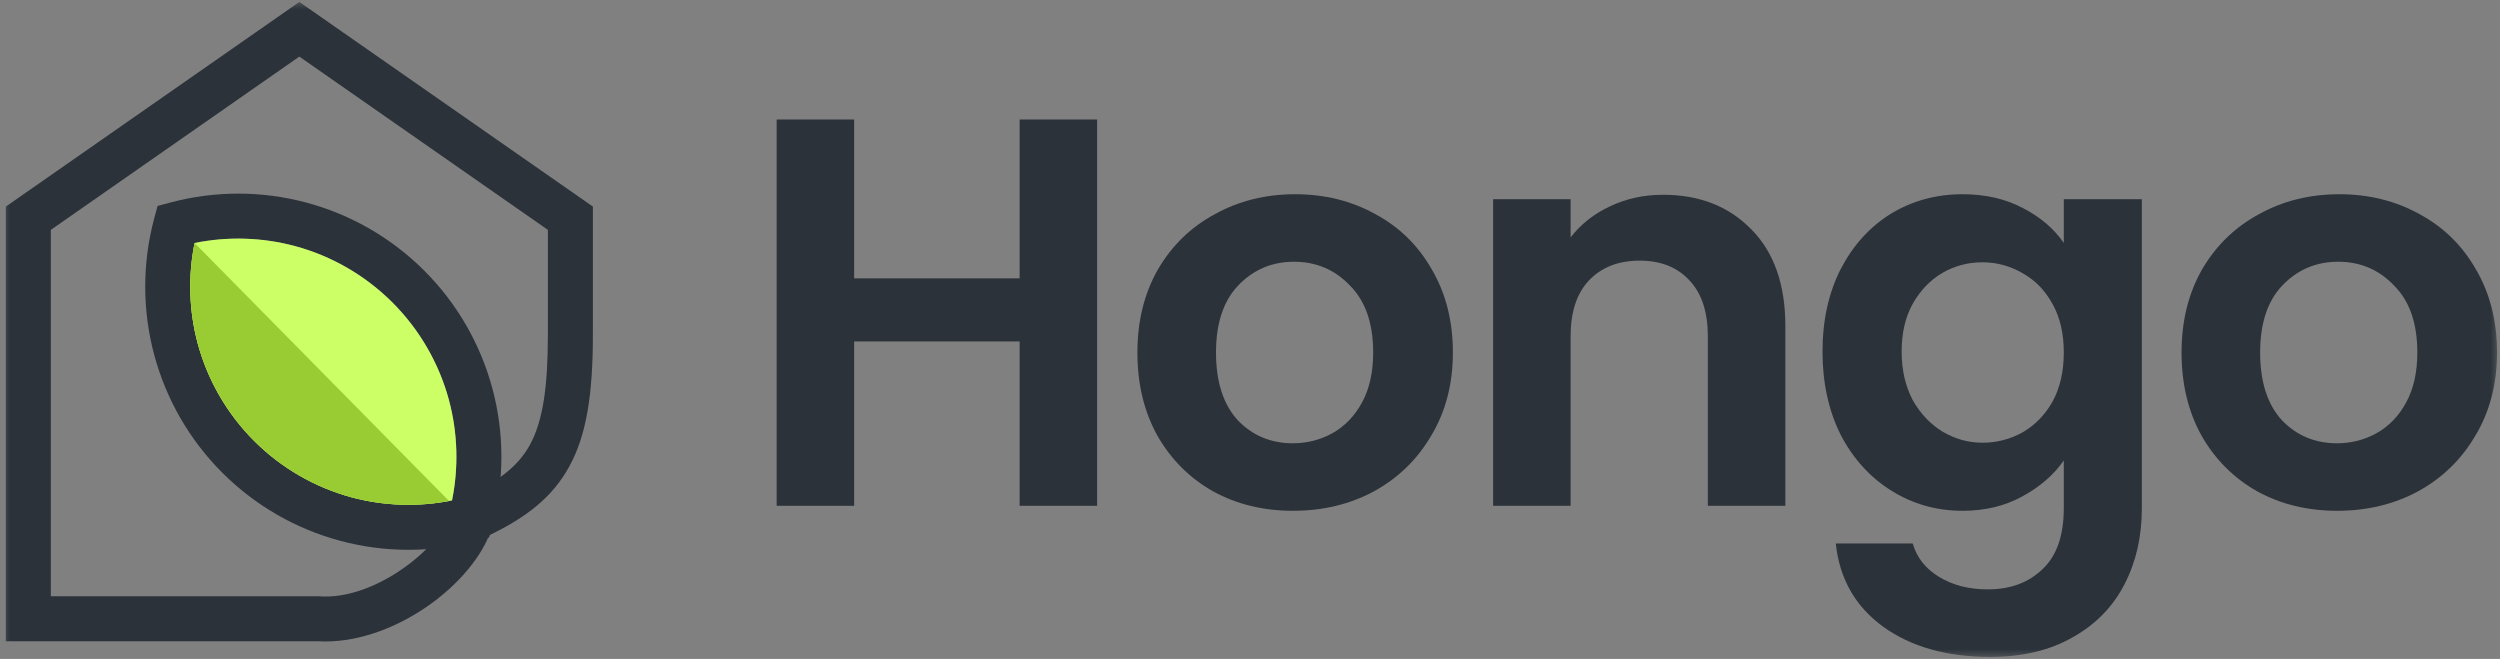 <svg xmlns="http://www.w3.org/2000/svg" width="129" height="34" viewBox="0 0 129 34" fill="none">
<rect x="0" y="0" width="129" height="34" fill="#808080" stroke="none"/>
<mask id="mask0_377_6530" style="mask-type:alpha" maskUnits="userSpaceOnUse" x="0" y="0" width="129" height="34">
<rect width="129" height="34" fill="#D9D9D9"/>
</mask>
<g mask="url(#mask0_377_6530)">
<path d="M56.611 6.166V26.1H52.613V17.618H44.074V26.1H40.076V6.166H44.074V14.363H52.613V6.166H56.611Z" fill="#2B323A"/>
<path d="M66.715 26.357C65.192 26.357 63.821 26.024 62.603 25.358C61.384 24.672 60.423 23.711 59.718 22.473C59.033 21.236 58.69 19.808 58.69 18.189C58.69 16.571 59.042 15.143 59.747 13.906C60.47 12.668 61.451 11.716 62.688 11.05C63.926 10.364 65.306 10.022 66.829 10.022C68.353 10.022 69.733 10.364 70.97 11.05C72.208 11.716 73.179 12.668 73.883 13.906C74.607 15.143 74.969 16.571 74.969 18.189C74.969 19.808 74.597 21.236 73.855 22.473C73.131 23.711 72.141 24.672 70.885 25.358C69.647 26.024 68.257 26.357 66.715 26.357ZM66.715 22.873C67.439 22.873 68.115 22.702 68.743 22.359C69.39 21.997 69.904 21.464 70.285 20.76C70.666 20.055 70.856 19.198 70.856 18.189C70.856 16.685 70.456 15.533 69.657 14.734C68.876 13.915 67.915 13.506 66.772 13.506C65.63 13.506 64.668 13.915 63.888 14.734C63.126 15.533 62.746 16.685 62.746 18.189C62.746 19.694 63.117 20.855 63.859 21.674C64.621 22.473 65.573 22.873 66.715 22.873Z" fill="#2B323A"/>
<path d="M85.812 10.05C87.697 10.05 89.22 10.65 90.382 11.849C91.543 13.03 92.124 14.686 92.124 16.819V26.1H88.125V17.361C88.125 16.105 87.811 15.143 87.183 14.477C86.555 13.791 85.698 13.449 84.613 13.449C83.508 13.449 82.633 13.791 81.985 14.477C81.357 15.143 81.043 16.105 81.043 17.361V26.1H77.045V10.279H81.043V12.249C81.576 11.564 82.252 11.031 83.07 10.65C83.908 10.25 84.822 10.05 85.812 10.05Z" fill="#2B323A"/>
<path d="M101.266 10.022C102.446 10.022 103.484 10.26 104.379 10.736C105.274 11.193 105.978 11.792 106.492 12.535V10.279H110.519V26.214C110.519 27.68 110.224 28.985 109.634 30.127C109.044 31.288 108.158 32.202 106.978 32.868C105.797 33.554 104.369 33.897 102.694 33.897C100.447 33.897 98.601 33.373 97.154 32.326C95.726 31.279 94.917 29.851 94.726 28.042H98.696C98.905 28.766 99.353 29.337 100.038 29.756C100.743 30.194 101.59 30.412 102.58 30.412C103.741 30.412 104.684 30.06 105.407 29.356C106.131 28.67 106.492 27.623 106.492 26.214V23.758C105.978 24.501 105.264 25.12 104.35 25.615C103.456 26.11 102.427 26.357 101.266 26.357C99.933 26.357 98.715 26.014 97.611 25.329C96.506 24.644 95.63 23.682 94.983 22.445C94.355 21.188 94.041 19.751 94.041 18.132C94.041 16.533 94.355 15.115 94.983 13.877C95.63 12.639 96.497 11.688 97.582 11.021C98.686 10.355 99.914 10.022 101.266 10.022ZM106.492 18.189C106.492 17.218 106.302 16.39 105.921 15.705C105.54 15 105.026 14.467 104.379 14.105C103.732 13.725 103.037 13.534 102.294 13.534C101.552 13.534 100.866 13.715 100.238 14.077C99.61 14.439 99.096 14.972 98.696 15.676C98.315 16.362 98.125 17.18 98.125 18.132C98.125 19.084 98.315 19.922 98.696 20.645C99.096 21.35 99.61 21.892 100.238 22.273C100.885 22.654 101.571 22.844 102.294 22.844C103.037 22.844 103.732 22.664 104.379 22.302C105.026 21.921 105.54 21.388 105.921 20.703C106.302 19.998 106.492 19.16 106.492 18.189Z" fill="#2B323A"/>
<path d="M120.593 26.357C119.069 26.357 117.699 26.024 116.48 25.358C115.262 24.672 114.3 23.711 113.596 22.473C112.91 21.236 112.568 19.808 112.568 18.189C112.568 16.571 112.92 15.143 113.624 13.906C114.348 12.668 115.328 11.716 116.566 11.05C117.803 10.364 119.184 10.022 120.707 10.022C122.23 10.022 123.61 10.364 124.848 11.05C126.085 11.716 127.056 12.668 127.761 13.906C128.484 15.143 128.846 16.571 128.846 18.189C128.846 19.808 128.475 21.236 127.732 22.473C127.009 23.711 126.019 24.672 124.762 25.358C123.525 26.024 122.135 26.357 120.593 26.357ZM120.593 22.873C121.316 22.873 121.992 22.702 122.62 22.359C123.268 21.997 123.782 21.464 124.162 20.76C124.543 20.055 124.734 19.198 124.734 18.189C124.734 16.685 124.334 15.533 123.534 14.734C122.754 13.915 121.792 13.506 120.65 13.506C119.507 13.506 118.546 13.915 117.765 14.734C117.004 15.533 116.623 16.685 116.623 18.189C116.623 19.694 116.994 20.855 117.737 21.674C118.498 22.473 119.45 22.873 120.593 22.873Z" fill="#2B323A"/>
<path d="M16.426 33.09H0.3V10.66L15.446 0.1L30.593 10.66V17.265C30.593 20.366 30.262 22.463 29.367 24.085C28.504 25.649 27.192 26.68 25.235 27.624C24.711 28.948 23.419 30.397 21.804 31.453C20.221 32.488 18.29 33.193 16.426 33.09ZM2.623 30.767H16.427L16.504 30.772C17.846 30.861 19.305 30.315 20.534 29.511C21.92 28.604 22.96 27.435 23.159 26.537L23.285 25.968L23.813 25.729C25.568 24.935 26.687 24.143 27.334 22.969C28.017 21.732 28.27 19.968 28.27 17.265V11.861L15.446 2.92L2.623 11.861V30.767Z" fill="#2B323A"/>
<path d="M8.777 10.454C11.08 9.837 13.504 9.836 15.807 10.453C18.11 11.07 20.209 12.282 21.895 13.968C23.581 15.653 24.793 17.753 25.41 20.056C26.027 22.358 26.026 24.783 25.409 27.086L25.236 27.734L24.588 27.907C22.286 28.524 19.861 28.524 17.559 27.907C15.256 27.29 13.156 26.078 11.471 24.392C9.785 22.707 8.573 20.607 7.956 18.304C7.339 16.002 7.339 13.577 7.956 11.275L8.13 10.627L8.777 10.454L8.777 10.454ZM15.22 12.698C13.529 12.245 11.757 12.191 10.041 12.539C9.693 14.254 9.748 16.027 10.2 17.718C10.715 19.621 11.719 21.356 13.113 22.75C14.507 24.143 16.242 25.148 18.145 25.663C19.836 26.115 21.609 26.169 23.324 25.822C23.672 24.106 23.618 22.334 23.165 20.643C22.651 18.74 21.646 17.005 20.252 15.611C18.858 14.217 17.123 13.212 15.22 12.697V12.698Z" fill="#2B323A"/>
<path fill-rule="evenodd" clip-rule="evenodd" d="M15.22 12.698C13.529 12.245 11.757 12.191 10.041 12.539C9.694 14.254 9.748 16.027 10.2 17.718C10.715 19.621 11.72 21.356 13.114 22.75C14.508 24.144 16.243 25.148 18.146 25.663C19.837 26.115 21.609 26.169 23.324 25.822C23.672 24.106 23.618 22.334 23.166 20.643C22.651 18.74 21.646 17.005 20.252 15.611C18.858 14.217 17.123 13.212 15.22 12.697V12.698Z" fill="#CCFF66"/>
<path fill-rule="evenodd" clip-rule="evenodd" d="M23.171 25.852L10.041 12.539C9.694 14.254 9.748 16.027 10.2 17.718C10.715 19.621 11.72 21.356 13.114 22.75C14.508 24.144 16.243 25.148 18.146 25.663C19.785 26.102 21.503 26.166 23.171 25.852L23.171 25.852Z" fill="#99CC33"/>
</g>
</svg>